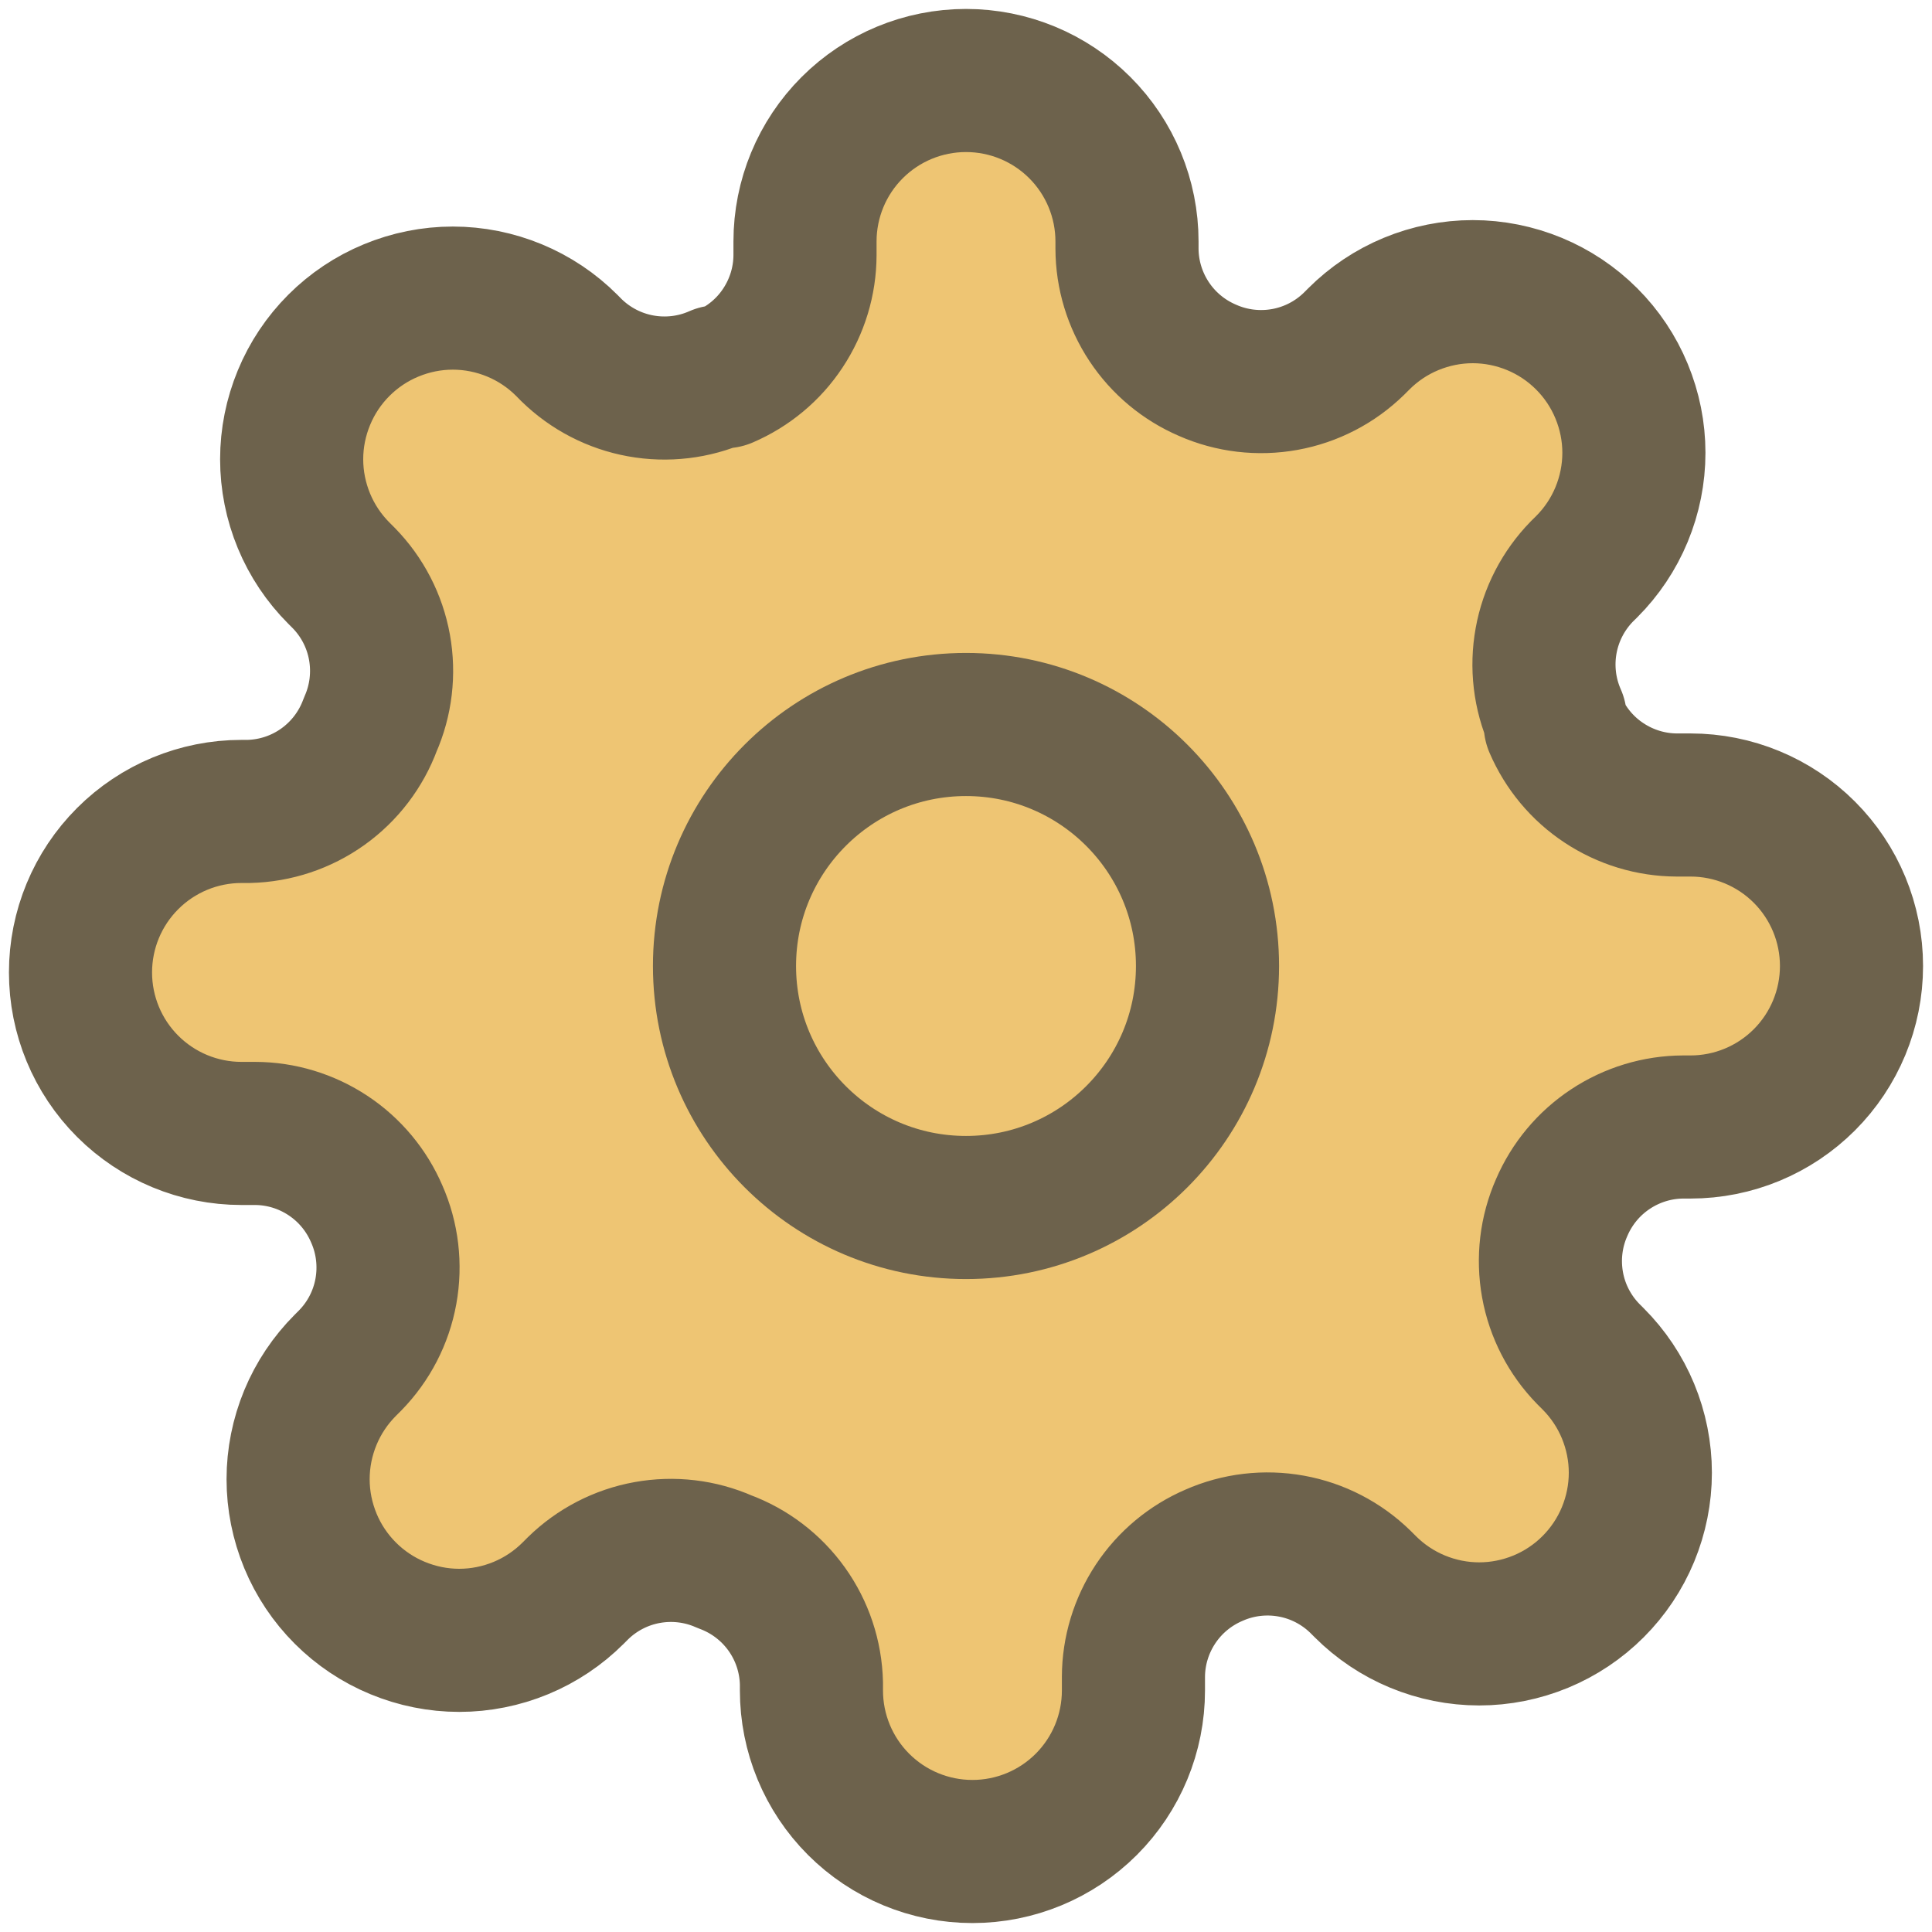 <svg width="27" height="27" viewBox="0 0 27 27" fill="none" xmlns="http://www.w3.org/2000/svg">
<path d="M13.5 16.875C15.364 16.875 16.875 15.364 16.875 13.5C16.875 11.636 15.364 10.125 13.5 10.125C11.636 10.125 10.125 11.636 10.125 13.5C10.125 15.364 11.636 16.875 13.5 16.875Z" fill="#EEC573"/>
<path d="M21.825 16.875C21.675 17.214 21.631 17.591 21.697 17.956C21.763 18.321 21.937 18.657 22.196 18.922L22.264 18.99C22.473 19.199 22.639 19.447 22.752 19.72C22.865 19.993 22.924 20.286 22.924 20.582C22.924 20.878 22.865 21.17 22.752 21.444C22.639 21.717 22.473 21.965 22.264 22.174C22.055 22.383 21.807 22.549 21.534 22.662C21.26 22.775 20.968 22.834 20.672 22.834C20.376 22.834 20.083 22.775 19.81 22.662C19.537 22.549 19.289 22.383 19.08 22.174L19.012 22.106C18.747 21.847 18.411 21.673 18.046 21.607C17.681 21.541 17.304 21.585 16.965 21.735C16.632 21.878 16.349 22.114 16.149 22.416C15.949 22.718 15.841 23.072 15.84 23.434V23.625C15.84 24.222 15.603 24.794 15.181 25.216C14.759 25.638 14.187 25.875 13.59 25.875C12.993 25.875 12.421 25.638 11.999 25.216C11.577 24.794 11.34 24.222 11.34 23.625V23.524C11.331 23.151 11.211 22.79 10.994 22.487C10.777 22.184 10.475 21.954 10.125 21.825C9.786 21.675 9.409 21.631 9.044 21.697C8.679 21.763 8.343 21.937 8.078 22.196L8.01 22.264C7.801 22.473 7.553 22.639 7.28 22.752C7.007 22.865 6.714 22.924 6.418 22.924C6.122 22.924 5.83 22.865 5.557 22.752C5.283 22.639 5.035 22.473 4.826 22.264C4.617 22.055 4.451 21.807 4.338 21.534C4.225 21.26 4.166 20.968 4.166 20.672C4.166 20.376 4.225 20.083 4.338 19.81C4.451 19.537 4.617 19.289 4.826 19.08L4.894 19.012C5.153 18.747 5.327 18.411 5.393 18.046C5.459 17.681 5.415 17.304 5.265 16.965C5.122 16.632 4.886 16.349 4.584 16.149C4.282 15.949 3.928 15.841 3.566 15.84H3.375C2.778 15.84 2.206 15.603 1.784 15.181C1.362 14.759 1.125 14.187 1.125 13.59C1.125 12.993 1.362 12.421 1.784 11.999C2.206 11.577 2.778 11.34 3.375 11.34H3.476C3.849 11.331 4.21 11.211 4.513 10.994C4.816 10.777 5.046 10.475 5.175 10.125C5.325 9.786 5.369 9.409 5.303 9.044C5.237 8.679 5.063 8.343 4.804 8.078L4.736 8.01C4.527 7.801 4.361 7.553 4.248 7.28C4.135 7.007 4.076 6.714 4.076 6.418C4.076 6.122 4.135 5.83 4.248 5.557C4.361 5.283 4.527 5.035 4.736 4.826C4.945 4.617 5.193 4.451 5.467 4.338C5.74 4.225 6.032 4.166 6.328 4.166C6.624 4.166 6.917 4.225 7.19 4.338C7.463 4.451 7.711 4.617 7.92 4.826L7.987 4.894C8.253 5.153 8.589 5.327 8.954 5.393C9.319 5.459 9.696 5.415 10.035 5.265H10.125C10.458 5.122 10.742 4.886 10.941 4.584C11.141 4.282 11.249 3.928 11.25 3.566V3.375C11.25 2.778 11.487 2.206 11.909 1.784C12.331 1.362 12.903 1.125 13.5 1.125C14.097 1.125 14.669 1.362 15.091 1.784C15.513 2.206 15.75 2.778 15.75 3.375V3.476C15.751 3.838 15.859 4.192 16.059 4.494C16.259 4.796 16.542 5.032 16.875 5.175C17.214 5.325 17.591 5.369 17.956 5.303C18.321 5.237 18.657 5.063 18.922 4.804L18.99 4.736C19.199 4.527 19.447 4.361 19.72 4.248C19.993 4.135 20.286 4.076 20.582 4.076C20.878 4.076 21.17 4.135 21.444 4.248C21.717 4.361 21.965 4.527 22.174 4.736C22.383 4.945 22.549 5.193 22.662 5.467C22.775 5.74 22.834 6.032 22.834 6.328C22.834 6.624 22.775 6.917 22.662 7.19C22.549 7.463 22.383 7.711 22.174 7.92L22.106 7.987C21.847 8.253 21.673 8.589 21.607 8.954C21.541 9.319 21.585 9.696 21.735 10.035V10.125C21.878 10.458 22.114 10.742 22.416 10.941C22.718 11.141 23.072 11.249 23.434 11.25H23.625C24.222 11.25 24.794 11.487 25.216 11.909C25.638 12.331 25.875 12.903 25.875 13.5C25.875 14.097 25.638 14.669 25.216 15.091C24.794 15.513 24.222 15.75 23.625 15.75H23.524C23.162 15.751 22.808 15.859 22.506 16.059C22.204 16.259 21.968 16.542 21.825 16.875Z" fill="#EEC573"/>
<path d="M13.5 16.875C15.364 16.875 16.875 15.364 16.875 13.5C16.875 11.636 15.364 10.125 13.5 10.125C11.636 10.125 10.125 11.636 10.125 13.5C10.125 15.364 11.636 16.875 13.5 16.875Z" stroke="#6D624C" stroke-width="2" stroke-linecap="round" stroke-linejoin="round"/>
<path d="M21.825 16.875C21.675 17.214 21.631 17.591 21.697 17.956C21.763 18.321 21.937 18.657 22.196 18.922L22.264 18.99C22.473 19.199 22.639 19.447 22.752 19.72C22.865 19.993 22.924 20.286 22.924 20.582C22.924 20.878 22.865 21.17 22.752 21.444C22.639 21.717 22.473 21.965 22.264 22.174C22.055 22.383 21.807 22.549 21.534 22.662C21.26 22.775 20.968 22.834 20.672 22.834C20.376 22.834 20.083 22.775 19.81 22.662C19.537 22.549 19.289 22.383 19.08 22.174L19.012 22.106C18.747 21.847 18.411 21.673 18.046 21.607C17.681 21.541 17.304 21.585 16.965 21.735C16.632 21.878 16.349 22.114 16.149 22.416C15.949 22.718 15.841 23.072 15.84 23.434V23.625C15.84 24.222 15.603 24.794 15.181 25.216C14.759 25.638 14.187 25.875 13.59 25.875C12.993 25.875 12.421 25.638 11.999 25.216C11.577 24.794 11.34 24.222 11.34 23.625V23.524C11.331 23.151 11.211 22.79 10.994 22.487C10.777 22.184 10.475 21.954 10.125 21.825C9.786 21.675 9.409 21.631 9.044 21.697C8.679 21.763 8.343 21.937 8.078 22.196L8.01 22.264C7.801 22.473 7.553 22.639 7.28 22.752C7.007 22.865 6.714 22.924 6.418 22.924C6.122 22.924 5.83 22.865 5.557 22.752C5.283 22.639 5.035 22.473 4.826 22.264C4.617 22.055 4.451 21.807 4.338 21.534C4.225 21.26 4.166 20.968 4.166 20.672C4.166 20.376 4.225 20.083 4.338 19.81C4.451 19.537 4.617 19.289 4.826 19.08L4.894 19.012C5.153 18.747 5.327 18.411 5.393 18.046C5.459 17.681 5.415 17.304 5.265 16.965C5.122 16.632 4.886 16.349 4.584 16.149C4.282 15.949 3.928 15.841 3.566 15.84H3.375C2.778 15.84 2.206 15.603 1.784 15.181C1.362 14.759 1.125 14.187 1.125 13.59C1.125 12.993 1.362 12.421 1.784 11.999C2.206 11.577 2.778 11.34 3.375 11.34H3.476C3.849 11.331 4.21 11.211 4.513 10.994C4.816 10.777 5.046 10.475 5.175 10.125C5.325 9.786 5.369 9.409 5.303 9.044C5.237 8.679 5.063 8.343 4.804 8.078L4.736 8.01C4.527 7.801 4.361 7.553 4.248 7.28C4.135 7.007 4.076 6.714 4.076 6.418C4.076 6.122 4.135 5.83 4.248 5.557C4.361 5.283 4.527 5.035 4.736 4.826C4.945 4.617 5.193 4.451 5.467 4.338C5.74 4.225 6.032 4.166 6.328 4.166C6.624 4.166 6.917 4.225 7.19 4.338C7.463 4.451 7.711 4.617 7.92 4.826L7.987 4.894C8.253 5.153 8.589 5.327 8.954 5.393C9.319 5.459 9.696 5.415 10.035 5.265H10.125C10.458 5.122 10.742 4.886 10.941 4.584C11.141 4.282 11.249 3.928 11.25 3.566V3.375C11.25 2.778 11.487 2.206 11.909 1.784C12.331 1.362 12.903 1.125 13.5 1.125C14.097 1.125 14.669 1.362 15.091 1.784C15.513 2.206 15.75 2.778 15.75 3.375V3.476C15.751 3.838 15.859 4.192 16.059 4.494C16.259 4.796 16.542 5.032 16.875 5.175C17.214 5.325 17.591 5.369 17.956 5.303C18.321 5.237 18.657 5.063 18.922 4.804L18.99 4.736C19.199 4.527 19.447 4.361 19.72 4.248C19.993 4.135 20.286 4.076 20.582 4.076C20.878 4.076 21.17 4.135 21.444 4.248C21.717 4.361 21.965 4.527 22.174 4.736C22.383 4.945 22.549 5.193 22.662 5.467C22.775 5.74 22.834 6.032 22.834 6.328C22.834 6.624 22.775 6.917 22.662 7.19C22.549 7.463 22.383 7.711 22.174 7.92L22.106 7.987C21.847 8.253 21.673 8.589 21.607 8.954C21.541 9.319 21.585 9.696 21.735 10.035V10.125C21.878 10.458 22.114 10.742 22.416 10.941C22.718 11.141 23.072 11.249 23.434 11.25H23.625C24.222 11.25 24.794 11.487 25.216 11.909C25.638 12.331 25.875 12.903 25.875 13.5C25.875 14.097 25.638 14.669 25.216 15.091C24.794 15.513 24.222 15.75 23.625 15.75H23.524C23.162 15.751 22.808 15.859 22.506 16.059C22.204 16.259 21.968 16.542 21.825 16.875Z" stroke="#6D624C" stroke-width="2" stroke-linecap="round" stroke-linejoin="round"/>
</svg>
